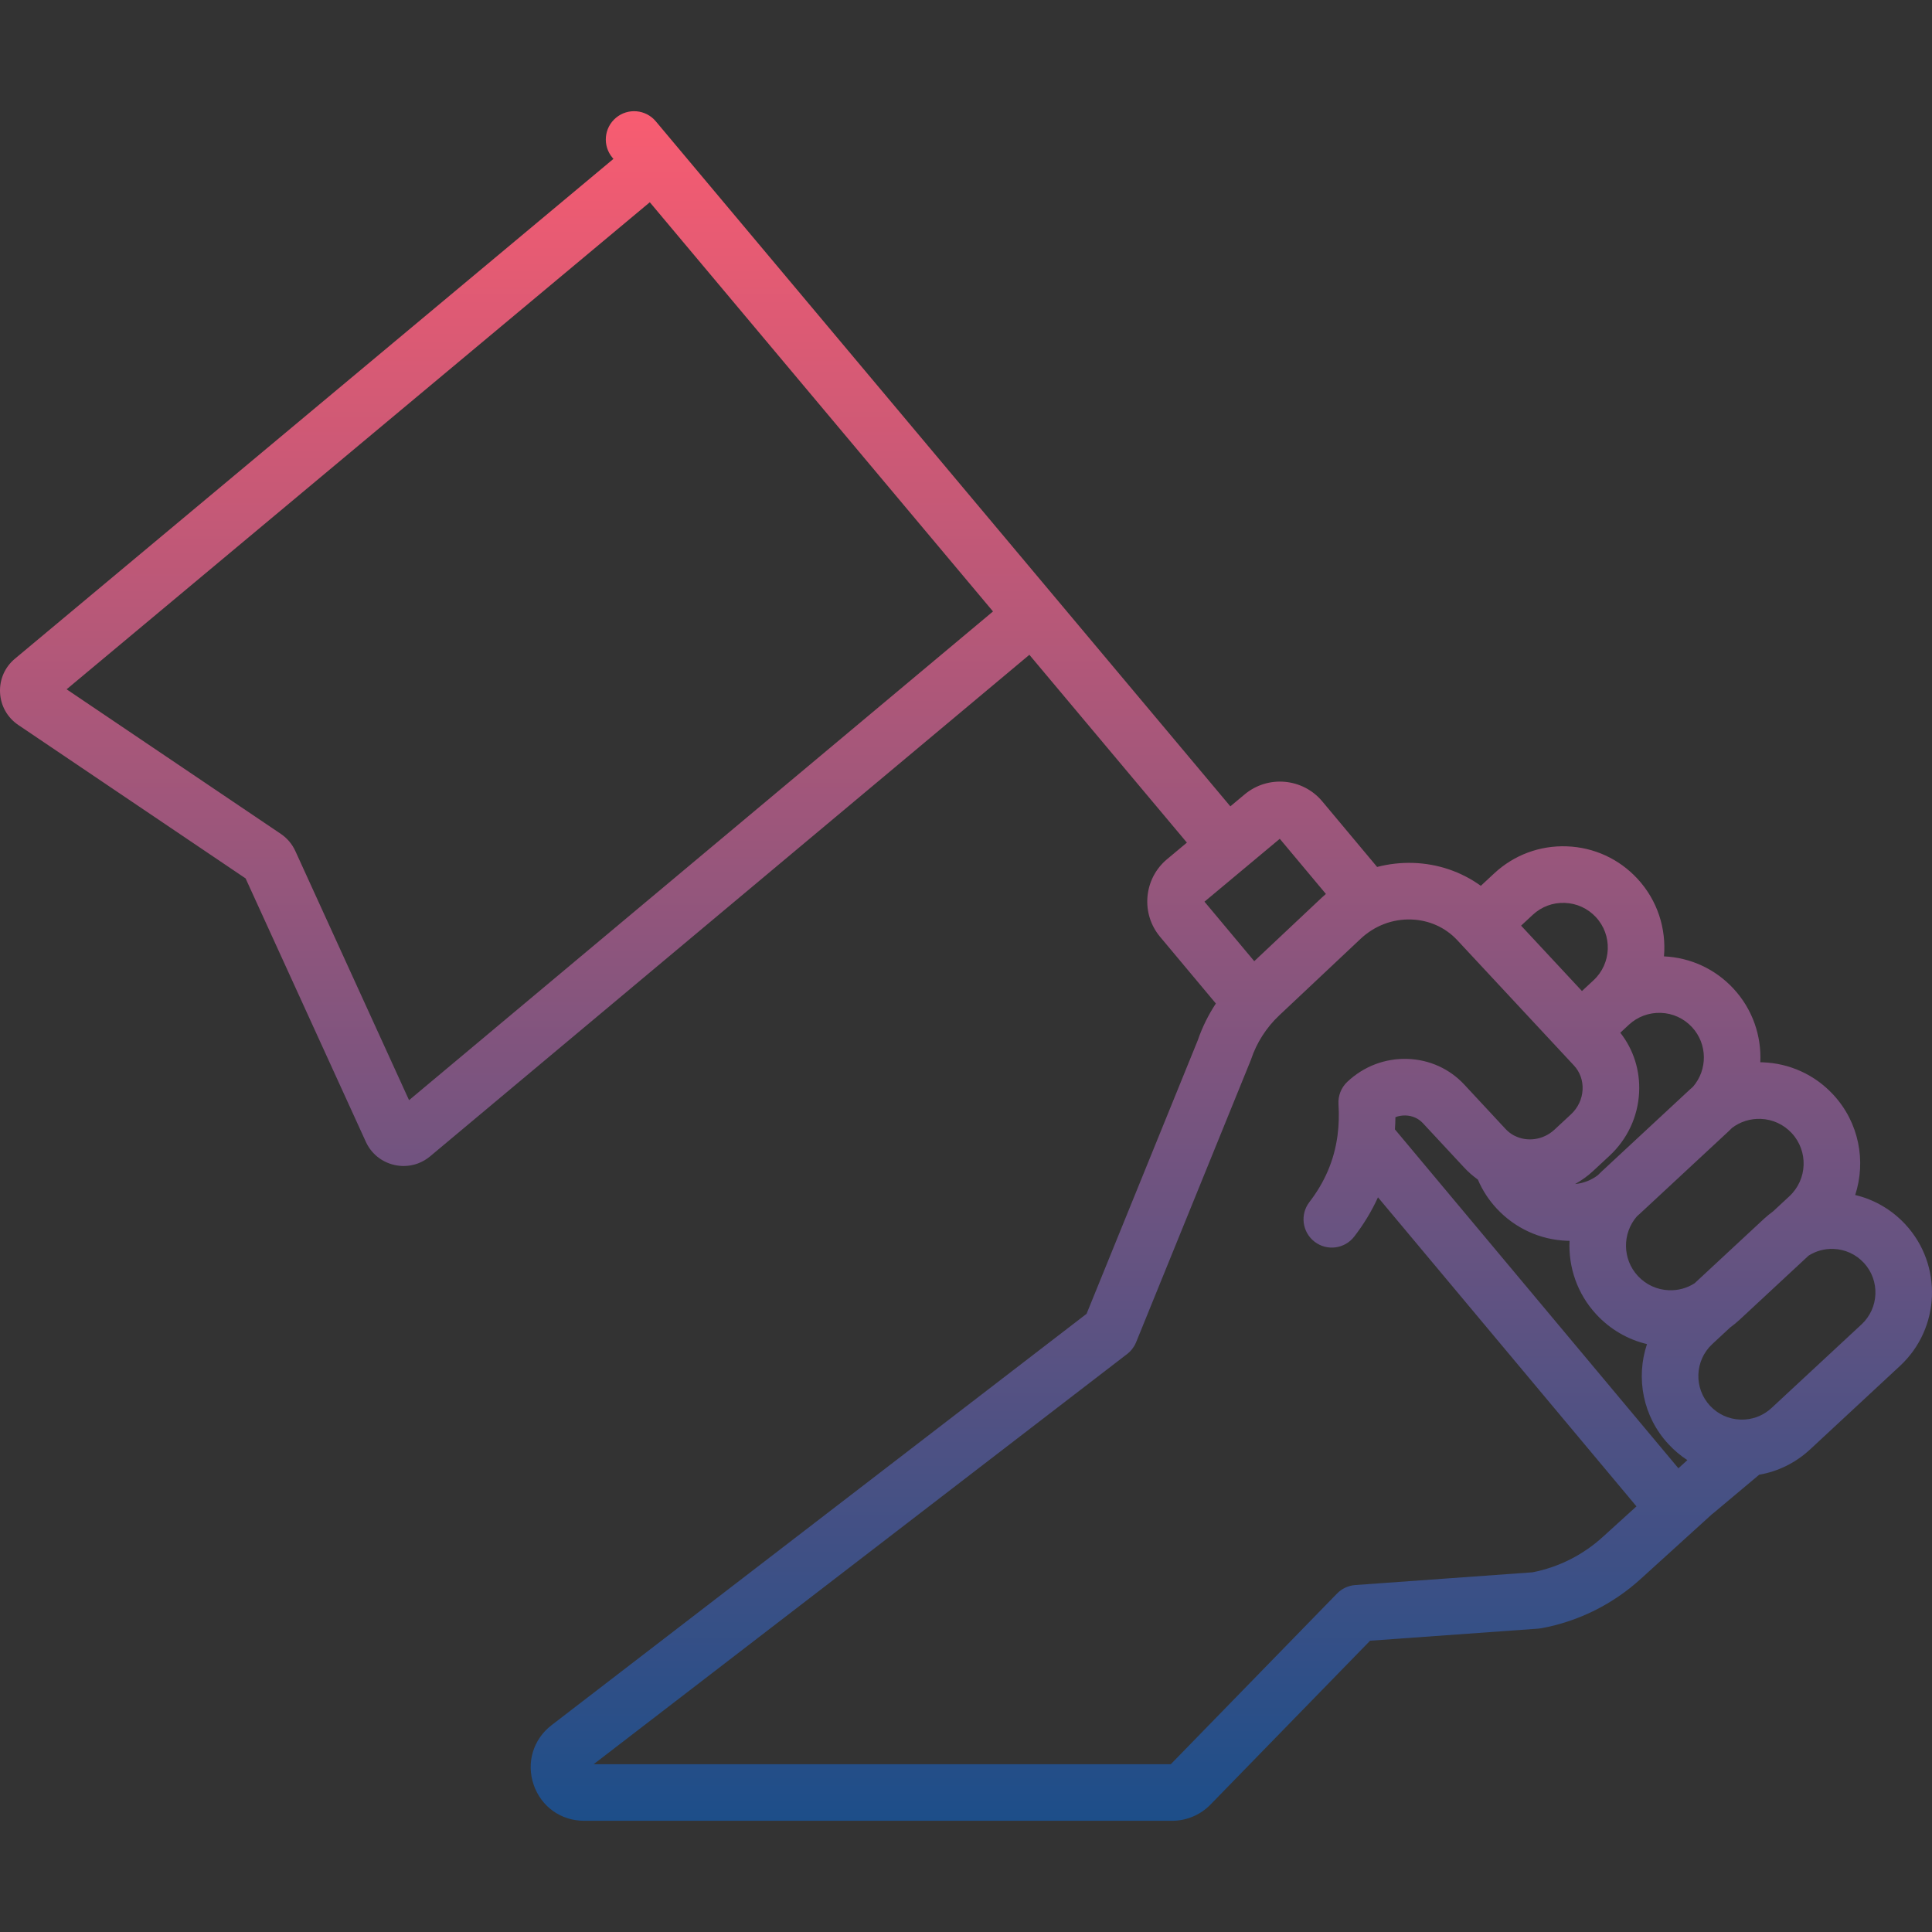 <svg width="215" height="215" viewBox="0 0 215 215" fill="none" xmlns="http://www.w3.org/2000/svg">
<rect x="0" y="0" width="215" height="215" fill="#333333" stroke="none"/>
<rect fill="url(#paint0_linear)"/>
<path d="M212.028 136.246C210.508 134.609 208.578 133.489 206.453 132.985C207.679 129.219 206.887 124.914 204.007 121.812C201.958 119.606 199.173 118.329 196.165 118.218C196.074 118.215 195.985 118.216 195.894 118.215C196.032 115.294 195.046 112.322 192.905 110.016C190.882 107.837 188.14 106.567 185.173 106.429C185.441 103.365 184.464 100.204 182.212 97.778C180.164 95.571 177.379 94.295 174.371 94.184C171.366 94.072 168.491 95.139 166.285 97.189L164.79 98.577C162.619 97.01 160.021 96.12 157.261 96.029C155.893 95.987 154.546 96.142 153.251 96.478L147.143 89.175C144.975 86.583 141.101 86.237 138.509 88.403L136.917 89.732L72.978 13.5C71.861 12.168 69.875 11.993 68.542 13.111C67.21 14.228 67.035 16.215 68.153 17.547L68.266 17.681L1.658 73.307C0.534 74.246 -0.068 75.623 0.006 77.086C0.081 78.548 0.82 79.857 2.034 80.677L27.332 97.752L40.708 127.055C41.311 128.377 42.47 129.319 43.887 129.64C44.231 129.719 44.578 129.757 44.921 129.757C45.99 129.757 47.027 129.384 47.87 128.678L114.552 72.869L132.083 93.77L129.874 95.614C128.617 96.665 127.844 98.143 127.697 99.774C127.551 101.407 128.05 102.999 129.101 104.255L135.306 111.673C134.469 112.945 133.789 114.318 133.296 115.757L120.917 146.206L61.384 191.981C59.337 193.556 58.551 196.153 59.383 198.599C60.214 201.044 62.421 202.624 65.003 202.624H130.446C132.037 202.624 133.587 201.97 134.698 200.83L152.468 182.585L171.174 181.241C171.289 181.233 171.403 181.219 171.517 181.198C175.686 180.432 179.551 178.5 182.678 175.623L190.536 168.489C190.596 168.442 190.659 168.399 190.717 168.35L195.77 164.112C197.874 163.748 199.831 162.786 201.433 161.298L211.445 151.997C215.947 147.815 216.208 140.749 212.028 136.246ZM45.521 122.432L32.866 94.705C32.512 93.931 31.953 93.27 31.249 92.796L7.412 76.708L72.313 22.507L110.505 68.043L45.521 122.432ZM182.407 121.573C182.529 119.135 181.788 116.806 180.313 114.925L181.264 114.041C182.237 113.138 183.504 112.671 184.83 112.716C186.157 112.765 187.385 113.328 188.289 114.301C190.031 116.178 190.041 119.052 188.397 120.942C188.29 121.034 188.183 121.127 188.079 121.223L178.244 130.361C178.099 130.495 177.958 130.633 177.822 130.773C177.083 131.339 176.209 131.677 175.285 131.763C175.989 131.368 176.663 130.894 177.281 130.32L179.105 128.626C181.1 126.773 182.272 124.268 182.407 121.573ZM170.572 101.803C171.544 100.9 172.808 100.425 174.138 100.478C175.465 100.527 176.693 101.09 177.597 102.063C179.461 104.071 179.344 107.221 177.337 109.085L176.045 110.285L169.273 103.01L170.572 101.803ZM134.039 100.342L142.419 93.344L147.551 99.481C147.394 99.616 147.238 99.754 147.086 99.897L139.578 106.964L134.039 100.342ZM178.43 170.974C176.204 173.021 173.48 174.402 170.542 174.972L150.822 176.389C150.053 176.445 149.33 176.781 148.792 177.333L130.293 196.326H66.067L125.433 150.679C125.477 150.645 125.516 150.608 125.558 150.573C125.586 150.549 125.615 150.526 125.642 150.501C125.743 150.409 125.836 150.312 125.922 150.21C125.939 150.19 125.954 150.168 125.971 150.148C126.049 150.049 126.121 149.948 126.187 149.842C126.199 149.823 126.212 149.804 126.224 149.784C126.298 149.658 126.362 149.528 126.418 149.394C126.422 149.386 126.427 149.378 126.431 149.369L139.165 118.044C139.19 117.983 139.213 117.923 139.234 117.861C139.852 116.02 140.932 114.339 142.357 112.997L151.402 104.485C152.955 103.023 154.963 102.253 157.053 102.325C159.032 102.39 160.851 103.209 162.175 104.631L162.512 104.993L162.512 104.993L162.513 104.994L173.574 116.874C173.575 116.876 173.575 116.877 173.577 116.878C173.578 116.879 173.578 116.879 173.579 116.88C173.58 116.881 173.58 116.882 173.581 116.882C173.581 116.883 173.582 116.884 173.583 116.885L175.151 118.568C175.824 119.291 176.167 120.248 176.116 121.26C176.064 122.306 175.603 123.283 174.818 124.013L172.994 125.707C171.732 126.879 169.937 127.101 168.545 126.389C168.51 126.371 168.474 126.355 168.439 126.338C168.115 126.158 167.815 125.927 167.55 125.643L162.958 120.704C161.317 118.938 159.074 117.921 156.645 117.84C154.15 117.756 151.769 118.66 149.936 120.386C149.252 121.03 148.891 121.945 148.951 122.882C149.027 124.056 148.993 125.18 148.856 126.263C148.848 126.319 148.839 126.375 148.834 126.432C148.465 129.115 147.435 131.537 145.717 133.767C144.655 135.144 144.911 137.121 146.289 138.183C147.666 139.244 149.644 138.988 150.705 137.61C151.773 136.225 152.651 134.767 153.347 133.243L182.073 167.587C182.085 167.602 182.1 167.616 182.113 167.631L178.43 170.974ZM186.779 163.395L155.233 125.681C155.263 125.232 155.284 124.779 155.288 124.322C155.652 124.185 156.04 124.118 156.434 124.134C157.175 124.158 157.854 124.463 158.345 124.991L162.938 129.93C163.408 130.436 163.919 130.881 164.462 131.266C164.968 132.454 165.668 133.534 166.553 134.486C168.601 136.692 171.386 137.969 174.394 138.08C174.485 138.083 174.575 138.084 174.665 138.085C174.527 141.006 175.513 143.976 177.654 146.282C179.189 147.935 181.137 149.066 183.282 149.576C182.029 153.322 182.805 157.623 185.676 160.716C186.31 161.399 187.015 161.992 187.777 162.488L186.779 163.395ZM185.729 143.582C184.403 143.534 183.174 142.97 182.271 141.997C180.529 140.121 180.518 137.247 182.162 135.358C182.269 135.265 182.376 135.172 182.48 135.075L192.316 125.938C192.461 125.804 192.601 125.665 192.738 125.525C193.651 124.828 194.769 124.473 195.932 124.513C197.259 124.562 198.487 125.125 199.39 126.098C201.254 128.106 201.137 131.256 199.131 133.12L197.317 134.805C196.955 135.069 196.604 135.354 196.271 135.663L188.581 142.807C187.738 143.347 186.754 143.621 185.729 143.582ZM207.159 147.383L197.146 156.684C196.337 157.436 195.322 157.879 194.236 157.963C194.192 157.966 194.149 157.968 194.106 157.973C193.961 157.98 193.814 157.983 193.667 157.977C192.372 157.929 191.174 157.38 190.293 156.431C188.474 154.471 188.587 151.398 190.545 149.579L192.532 147.733C192.896 147.468 193.248 147.182 193.583 146.871L201.266 139.733C202.087 139.211 203.043 138.947 204.038 138.984C205.333 139.032 206.531 139.581 207.413 140.53C209.231 142.49 209.117 145.563 207.159 147.383Z" fill="url(#paint1_linear)"/>
<defs>
<linearGradient id="paint0_linear" x1="107.5" y1="0" x2="107.5" y2="215" gradientUnits="userSpaceOnUse">
<stop stop-color="white"/>
<stop offset="1" stop-color="white" stop-opacity="0"/>
</linearGradient>
<linearGradient id="paint1_linear" x1="107.5" y1="12.374" x2="107.5" y2="202.624" gradientUnits="userSpaceOnUse">
<stop stop-color="#F85C71"/>
<stop offset="1" stop-color="#1D4E89"/>
</linearGradient>
</defs>
</svg>
